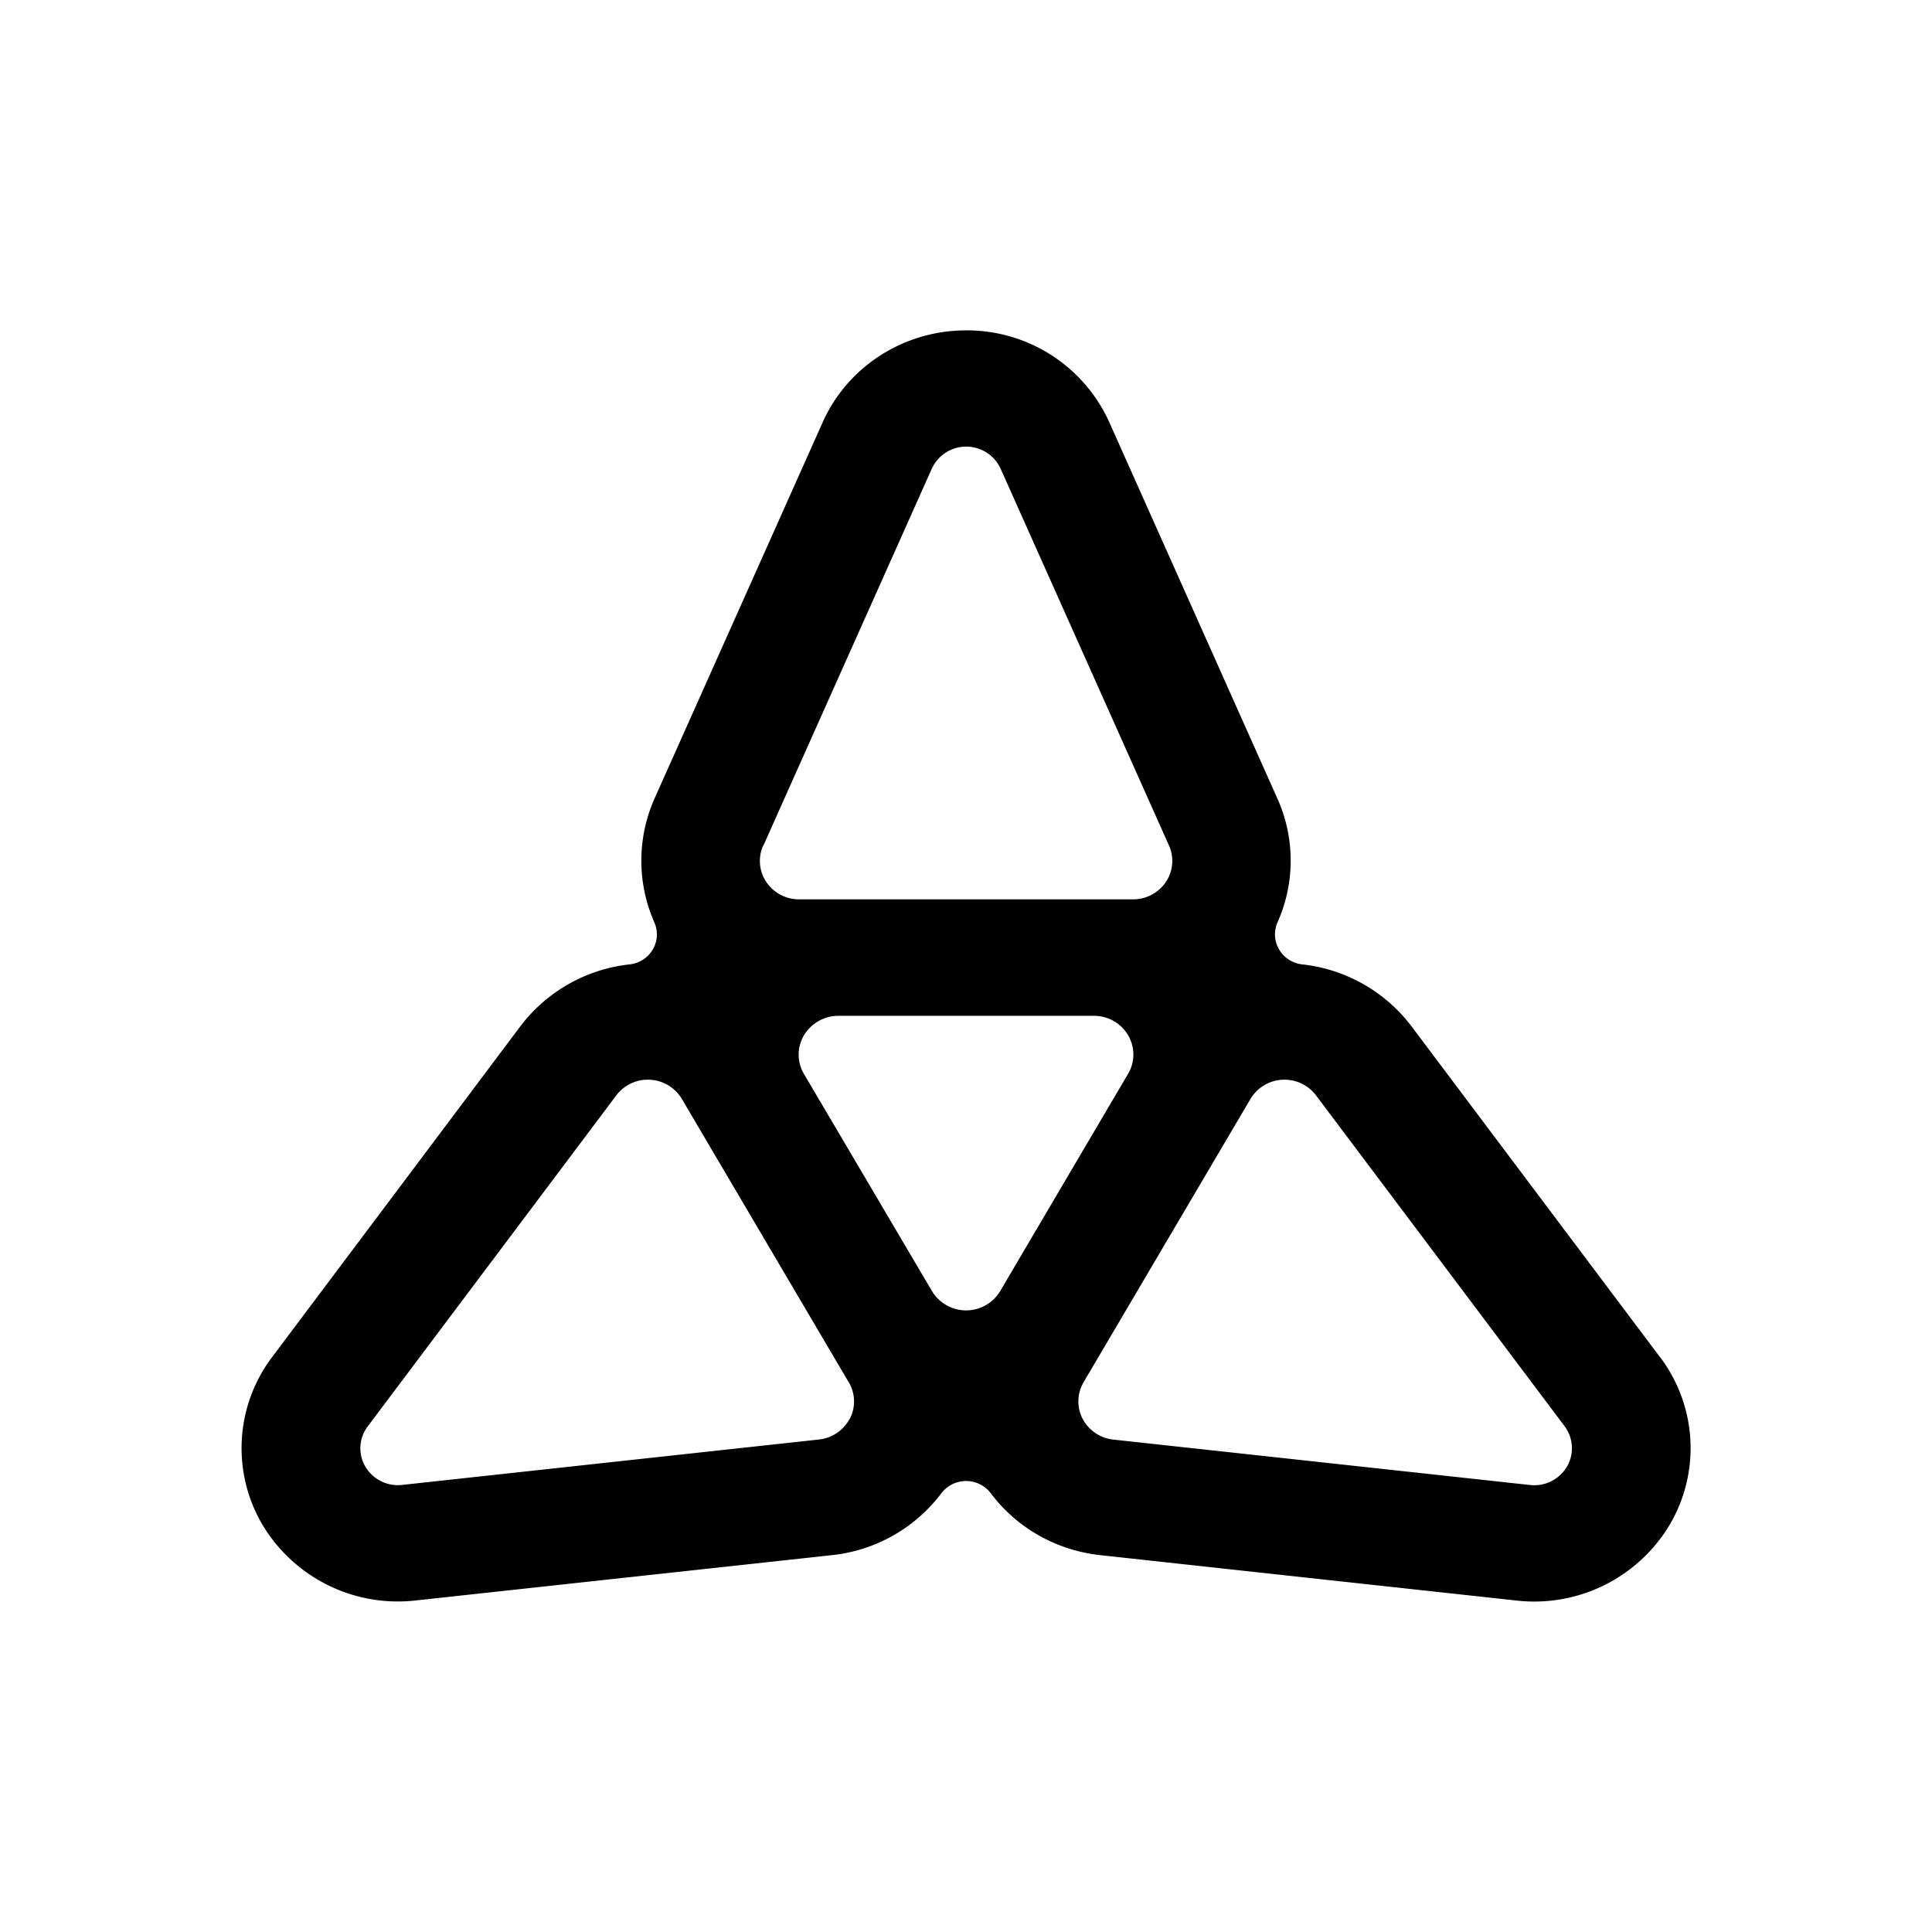 <svg xmlns="http://www.w3.org/2000/svg" width="3em" height="3em" viewBox="0 0 24 24"><path fill="currentColor" d="m20.622 16.86l-3.085-4.107a1.97 1.97 0 0 0-1.36-.773a.38.38 0 0 1-.287-.185a.37.37 0 0 1-.02-.338a1.88 1.88 0 0 0-.003-1.54l-2.086-4.67A1.94 1.94 0 0 0 12 4.104c-.772 0-1.471.449-1.78 1.141L8.132 9.917a1.9 1.9 0 0 0-.004 1.54a.37.37 0 0 1-.019.338a.38.38 0 0 1-.288.185a1.97 1.97 0 0 0-1.36.773L3.379 16.86a1.875 1.875 0 0 0-.118 2.082a1.96 1.96 0 0 0 1.899.94l5.171-.563a1.96 1.96 0 0 0 1.362-.768a.386.386 0 0 1 .616 0c.316.42.8.707 1.362.768l5.171.564a1.96 1.96 0 0 0 1.899-.941a1.875 1.875 0 0 0-.118-2.082m-11.14-6.356l2.09-4.677a.47.47 0 0 1 .859 0l2.09 4.677a.47.47 0 0 1-.039.452a.49.49 0 0 1-.408.216H9.927a.49.49 0 0 1-.408-.216a.47.47 0 0 1-.039-.452zm1.072 7.12a.49.49 0 0 1-.38.258l-5.177.564a.47.47 0 0 1-.459-.226a.45.45 0 0 1 .03-.502l3.087-4.111a.49.49 0 0 1 .419-.194a.49.49 0 0 1 .395.238l.003.005l2.067 3.51l.004.005c.082.14.087.31.013.453zm1.871-1.588a.494.494 0 0 1-.85 0l-1.589-2.695a.47.47 0 0 1 0-.48a.5.5 0 0 1 .426-.242h3.175a.49.49 0 0 1 .425.24a.47.47 0 0 1 0 .481zm7.038 2.184a.47.47 0 0 1-.459.227l-5.176-.564a.49.49 0 0 1-.381-.259a.47.47 0 0 1 .013-.453l.003-.006l2.067-3.509l.003-.005a.492.492 0 0 1 .814-.044l3.088 4.11c.11.148.121.345.029.503z"/></svg>